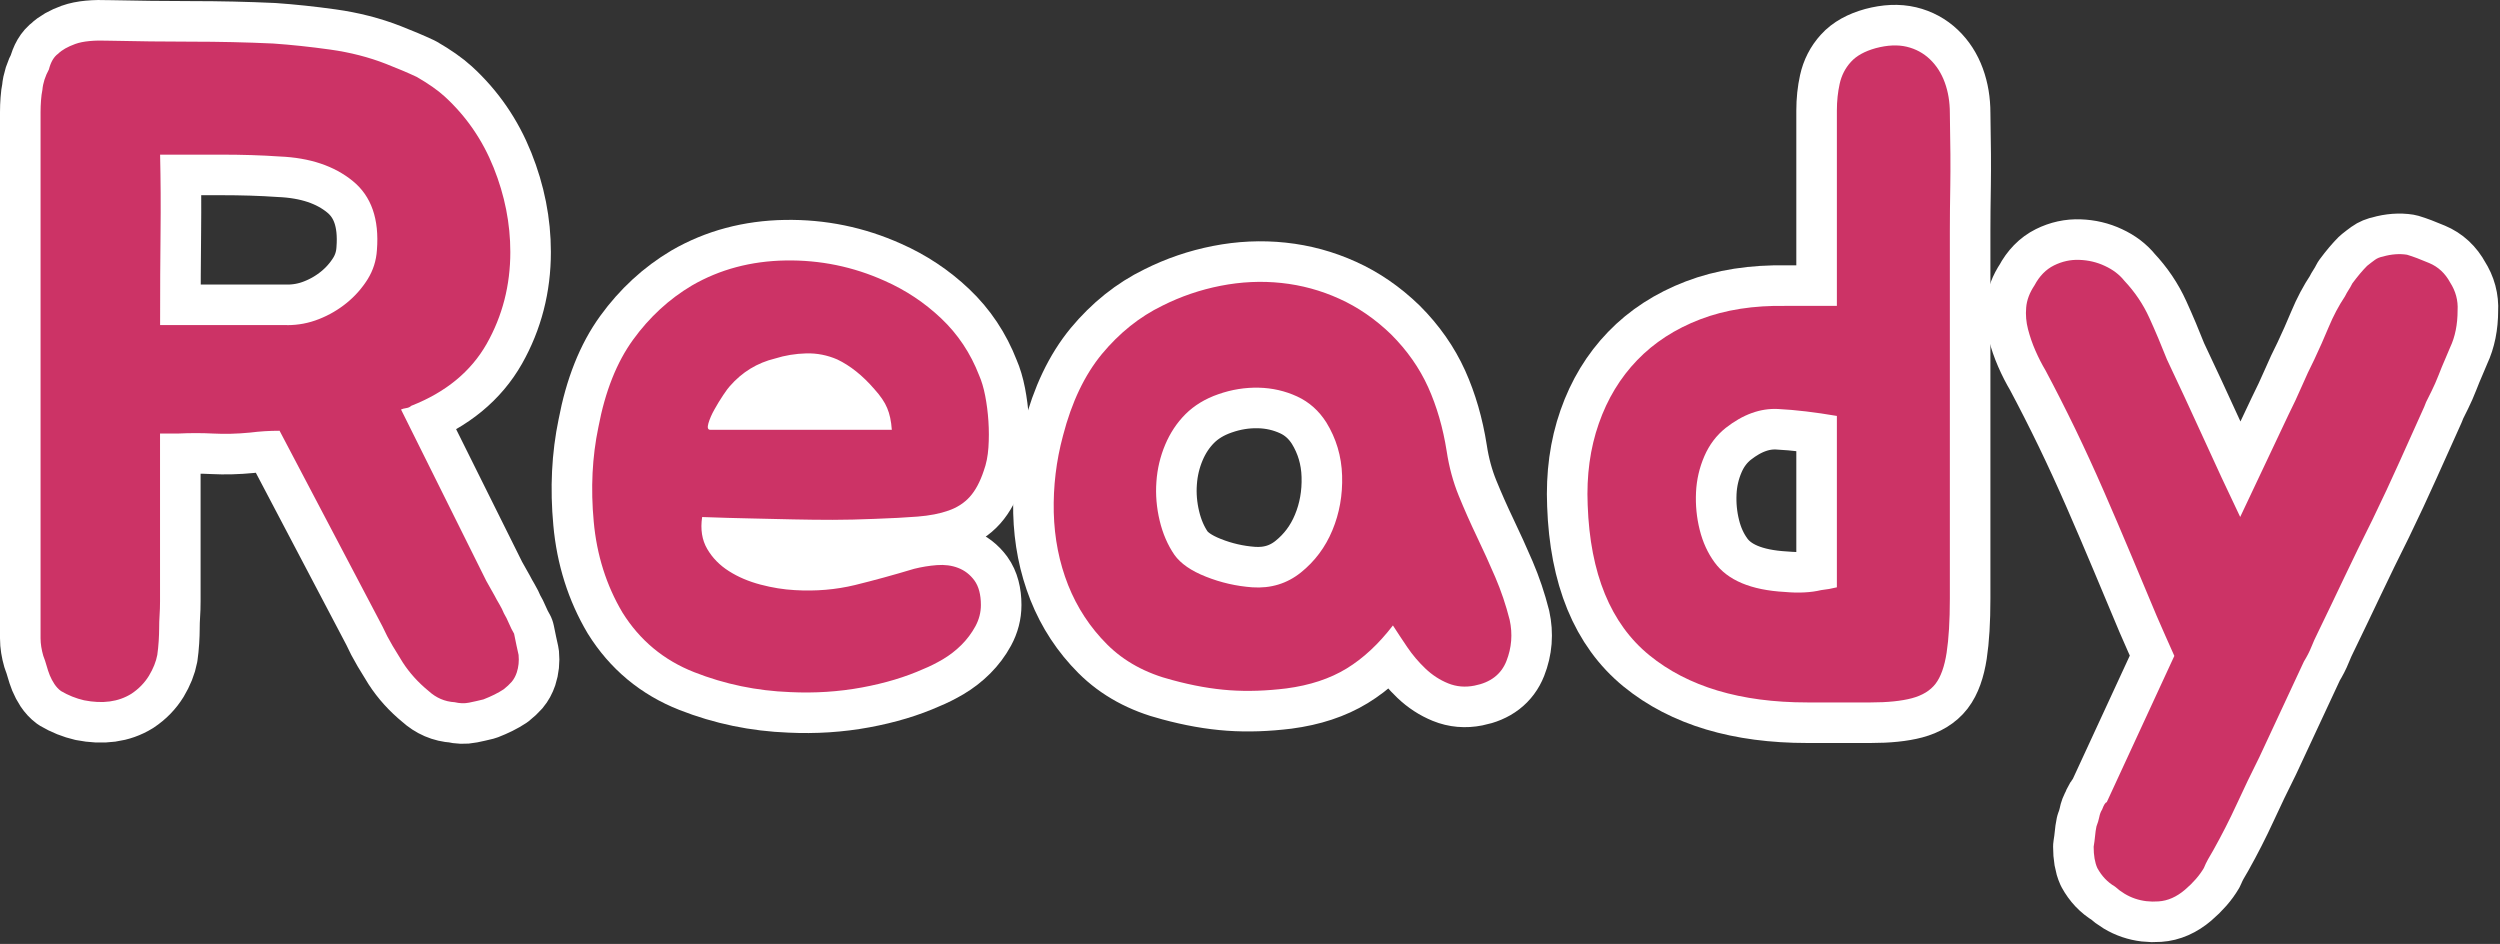 <svg width="339" height="128" viewBox="0 0 339 128" fill="none" xmlns="http://www.w3.org/2000/svg">
<rect x="0" y="0" width="339" height="128" fill="#333333" stroke="none"/>
<g clip-path="url(#clip0_293_180)">
<path d="M70.32 88.81C70.4 89.65 70.32 90.44 70.07 91.2C69.9 91.7 69.67 92.12 69.38 92.46C69.09 92.79 68.73 93.13 68.31 93.46C67.56 93.96 66.63 94.42 65.55 94.84C64.88 95.01 64.23 95.15 63.6 95.28C62.97 95.41 62.32 95.38 61.65 95.22C60.31 95.14 59.14 94.63 58.13 93.71C56.7 92.54 55.53 91.24 54.61 89.82C54.19 89.15 53.73 88.39 53.23 87.56C52.73 86.72 52.27 85.84 51.85 84.92L37.91 58.41C37.24 58.41 36.57 58.43 35.9 58.47C35.23 58.51 34.56 58.58 33.89 58.66C32.13 58.83 30.48 58.87 28.93 58.79C27.38 58.71 25.77 58.71 24.09 58.79H21.7V81.53C21.7 82.2 21.68 82.83 21.64 83.41C21.6 84 21.58 84.62 21.58 85.29C21.58 85.71 21.56 86.25 21.52 86.92C21.48 87.59 21.41 88.22 21.33 88.8C21.16 89.72 20.78 90.66 20.2 91.63C19.61 92.59 18.82 93.41 17.81 94.08C16.05 95.17 13.92 95.46 11.4 94.96C10.31 94.71 9.26 94.29 8.26 93.7C7.92 93.45 7.63 93.13 7.38 92.76C7.13 92.38 6.92 91.98 6.75 91.57C6.58 91.15 6.44 90.71 6.31 90.25C6.18 89.79 6.04 89.35 5.87 88.93C5.63 88.1 5.5 87.3 5.5 86.55V15.19C5.5 14.69 5.52 14.17 5.56 13.62C5.6 13.08 5.66 12.6 5.75 12.18C5.83 11.26 6.13 10.34 6.63 9.42C6.88 8.42 7.3 7.7 7.89 7.28C8.39 6.78 9.17 6.34 10.21 5.96C11.26 5.58 12.79 5.44 14.8 5.52C18.57 5.6 22.29 5.65 25.98 5.65C29.66 5.65 33.35 5.73 37.03 5.9C39.46 6.07 42.03 6.34 44.76 6.72C47.48 7.1 50.01 7.75 52.36 8.67C53.87 9.26 55.25 9.84 56.51 10.43C58.1 11.35 59.36 12.23 60.28 13.07C63.21 15.75 65.43 18.97 66.94 22.74C68.45 26.51 69.2 30.32 69.2 34.17C69.2 38.69 68.13 42.84 66 46.61C63.86 50.38 60.45 53.19 55.76 55.03C55.59 55.2 55.36 55.3 55.07 55.34C54.78 55.38 54.55 55.45 54.38 55.53L65.94 78.77L67.07 80.78C67.24 81.12 67.45 81.49 67.7 81.91C67.95 82.33 68.16 82.75 68.33 83.17C68.58 83.59 68.81 84.05 69.02 84.55C69.23 85.05 69.46 85.51 69.71 85.93C69.94 87.09 70.15 88.06 70.32 88.81ZM38.92 44.09C40.43 44.09 41.87 43.82 43.25 43.27C44.63 42.73 45.89 41.99 47.02 41.07C48.15 40.15 49.09 39.08 49.85 37.87C50.6 36.66 51.02 35.34 51.11 33.91C51.44 29.72 50.36 26.6 47.84 24.55C45.33 22.5 42.02 21.39 37.92 21.22C35.49 21.05 32.83 20.97 29.94 20.97C27.05 20.97 24.31 20.97 21.71 20.97C21.79 24.41 21.81 27.9 21.77 31.46C21.73 35.02 21.71 39.23 21.71 44.08H38.92V44.09Z" fill="black" stroke="white" stroke-width="11" stroke-miterlimit="10" stroke-linecap="round" stroke-linejoin="round"/>
<path d="M123.96 77.13C124.97 76.88 125.99 76.71 127.04 76.63C128.09 76.55 129.05 76.67 129.93 77.01C130.81 77.35 131.54 77.91 132.13 78.71C132.71 79.51 133.01 80.62 133.01 82.04C133.01 83.04 132.76 84.01 132.26 84.93C131.76 85.85 131.13 86.69 130.38 87.44C129.63 88.19 128.79 88.84 127.87 89.39C126.95 89.93 126.07 90.37 125.23 90.71C122.8 91.8 120.02 92.64 116.88 93.22C113.74 93.8 110.49 94.01 107.14 93.85C102.62 93.68 98.28 92.78 94.14 91.15C89.99 89.52 86.75 86.82 84.4 83.05C82.22 79.37 80.92 75.26 80.51 70.74C80.09 66.22 80.3 61.95 81.14 57.93C82.06 53.07 83.63 49.12 85.85 46.06C88.07 43 90.73 40.55 93.83 38.71C97.6 36.53 101.83 35.4 106.52 35.32C111.21 35.24 115.69 36.16 119.96 38.08C122.81 39.34 125.36 41.03 127.62 43.17C129.88 45.31 131.6 47.88 132.77 50.9C133.1 51.65 133.38 52.58 133.59 53.66C133.8 54.75 133.95 55.9 134.03 57.11C134.11 58.32 134.11 59.52 134.03 60.69C133.95 61.86 133.74 62.91 133.4 63.83C132.9 65.34 132.27 66.51 131.52 67.35C130.77 68.19 129.8 68.82 128.63 69.23C127.46 69.65 126.05 69.92 124.42 70.05C122.79 70.18 120.84 70.28 118.58 70.36C116.57 70.44 114.69 70.49 112.93 70.49C111.17 70.49 109.37 70.47 107.53 70.43C105.69 70.39 103.78 70.35 101.81 70.3C99.84 70.26 97.64 70.2 95.21 70.11C94.96 71.79 95.19 73.23 95.9 74.44C96.61 75.66 97.6 76.66 98.85 77.45C100.11 78.25 101.53 78.85 103.12 79.27C104.71 79.69 106.26 79.94 107.77 80.02C110.62 80.19 113.34 79.96 115.94 79.33C118.51 78.7 121.2 77.96 123.96 77.13ZM118.56 52.76C116.97 50.92 115.29 49.58 113.53 48.74C112.19 48.16 110.79 47.88 109.32 47.92C107.85 47.96 106.45 48.19 105.11 48.61C102.68 49.2 100.63 50.45 98.95 52.38C98.78 52.55 98.49 52.95 98.07 53.57C97.65 54.2 97.25 54.85 96.88 55.52C96.5 56.19 96.23 56.82 96.06 57.4C95.89 57.99 95.98 58.28 96.31 58.28H120.93C120.85 57.11 120.64 56.12 120.3 55.33C119.98 54.54 119.39 53.68 118.56 52.76Z" fill="black" stroke="white" stroke-width="11" stroke-miterlimit="10" stroke-linecap="round" stroke-linejoin="round"/>
<path d="M157.62 41.45C160.13 40.19 162.77 39.29 165.53 38.75C168.29 38.21 171.04 38.08 173.76 38.37C176.48 38.66 179.1 39.37 181.61 40.51C184.12 41.64 186.47 43.25 188.64 45.35C190.82 47.53 192.49 49.92 193.66 52.51C194.83 55.11 195.67 58 196.17 61.18C196.5 63.36 197.05 65.37 197.8 67.21C198.55 69.05 199.37 70.9 200.25 72.74C201.13 74.58 201.97 76.43 202.76 78.27C203.55 80.11 204.2 82.04 204.71 84.05C205.13 85.98 204.98 87.84 204.27 89.64C203.56 91.44 202.11 92.55 199.94 92.97C198.68 93.22 197.49 93.12 196.36 92.66C195.23 92.2 194.2 91.53 193.28 90.65C192.36 89.77 191.54 88.81 190.83 87.76C190.12 86.71 189.47 85.73 188.88 84.81C186.95 87.32 184.86 89.27 182.6 90.65C180.34 92.03 177.62 92.93 174.43 93.35C171.75 93.68 169.19 93.77 166.77 93.6C164.34 93.43 161.74 92.97 158.98 92.22C155.38 91.3 152.43 89.69 150.12 87.38C147.82 85.08 146.06 82.4 144.84 79.34C143.63 76.28 142.98 73 142.89 69.48C142.81 65.96 143.22 62.49 144.15 59.05C145.32 54.53 147.08 50.84 149.43 47.99C151.8 45.14 154.52 42.96 157.62 41.45ZM160.76 56.15C159.59 57.32 158.67 58.71 158 60.3C157.33 61.89 156.93 63.57 156.81 65.32C156.68 67.08 156.83 68.84 157.25 70.6C157.67 72.36 158.34 73.91 159.26 75.25C160.1 76.42 161.52 77.41 163.53 78.2C165.54 79 167.63 79.48 169.81 79.64C172.32 79.81 174.52 79.14 176.4 77.63C178.28 76.12 179.71 74.22 180.67 71.91C181.63 69.61 182.07 67.14 181.99 64.5C181.91 61.86 181.19 59.46 179.85 57.28C178.84 55.69 177.53 54.52 175.89 53.76C174.26 53.01 172.52 52.61 170.68 52.57C168.84 52.53 167.02 52.82 165.22 53.45C163.42 54.07 161.94 54.98 160.76 56.15Z" fill="black" stroke="white" stroke-width="11" stroke-miterlimit="10" stroke-linecap="round" stroke-linejoin="round"/>
<path d="M254.35 6.53C255.94 6.11 257.34 6.05 258.56 6.34C259.77 6.63 260.82 7.2 261.7 8.04C262.58 8.88 263.25 9.92 263.71 11.18C264.17 12.44 264.4 13.82 264.4 15.33C264.48 19.52 264.5 22.78 264.46 25.13C264.42 27.48 264.4 29.53 264.4 31.29V69.86C264.4 74.38 264.4 78.15 264.4 81.17C264.4 84.18 264.25 86.63 263.96 88.52C263.67 90.4 263.16 91.81 262.45 92.73C261.74 93.65 260.67 94.3 259.25 94.68C257.82 95.06 255.96 95.25 253.66 95.25C251.36 95.25 248.49 95.25 245.06 95.25C236.02 95.25 228.87 93.11 223.64 88.84C218.41 84.57 215.62 77.79 215.29 68.49C215.12 64.47 215.62 60.79 216.8 57.43C217.97 54.08 219.71 51.21 222.01 48.83C224.31 46.44 227.16 44.6 230.55 43.3C233.94 42 237.81 41.4 242.17 41.48H249.08V18.96C249.08 17.62 249.08 16.3 249.08 15C249.08 13.7 249.21 12.49 249.46 11.36C249.71 10.23 250.21 9.25 250.97 8.41C251.71 7.58 252.84 6.95 254.35 6.53ZM232.49 76.25C234.25 78.68 237.43 80.02 242.04 80.27C242.96 80.35 243.84 80.38 244.68 80.33C245.52 80.29 246.27 80.18 246.94 80.02C247.69 79.94 248.4 79.81 249.08 79.64V56.4C246.15 55.9 243.49 55.58 241.1 55.46C238.71 55.34 236.35 56.19 234 58.03C232.74 59.04 231.78 60.31 231.11 61.86C230.44 63.41 230.06 65.04 229.98 66.76C229.9 68.48 230.06 70.17 230.48 71.85C230.9 73.53 231.57 74.99 232.49 76.25Z" fill="black" stroke="white" stroke-width="11" stroke-miterlimit="10" stroke-linecap="round" stroke-linejoin="round"/>
<path d="M332.24 38.31C332.99 39.48 333.33 40.74 333.25 42.081C333.25 44.011 332.91 45.68 332.24 47.1C332.07 47.52 331.84 48.06 331.55 48.73C331.26 49.4 330.96 50.11 330.67 50.87C330.38 51.62 330.06 52.34 329.73 53.01C329.39 53.68 329.14 54.181 328.98 54.52L328.73 55.151C327.56 57.751 326.43 60.26 325.34 62.69C324.25 65.12 323.04 67.721 321.7 70.481C320.36 73.16 319.08 75.781 317.87 78.331C316.66 80.891 315.46 83.38 314.29 85.8C313.95 86.471 313.66 87.121 313.41 87.751C313.16 88.38 312.82 89.03 312.41 89.7L306.38 102.64C305.29 104.82 304.26 106.95 303.3 109.05C302.34 111.14 301.27 113.24 300.1 115.33C299.85 115.75 299.62 116.15 299.41 116.52C299.2 116.9 299.01 117.29 298.84 117.71C298.25 118.71 297.4 119.7 296.27 120.66C295.14 121.62 293.95 122.15 292.69 122.23C290.43 122.4 288.46 121.73 286.79 120.22C285.78 119.63 284.99 118.79 284.4 117.71C284.06 116.96 283.9 115.99 283.9 114.82C283.98 114.32 284.05 113.83 284.09 113.38C284.13 112.92 284.19 112.48 284.28 112.06C284.45 111.64 284.57 111.22 284.66 110.8C284.74 110.38 284.87 110.05 285.04 109.79C285.29 109.12 285.5 108.79 285.67 108.79L294.84 88.941C294.42 88.02 294 87.081 293.58 86.111C293.16 85.15 292.78 84.29 292.45 83.53C291.36 80.94 290.21 78.191 289 75.3C287.79 72.41 286.55 69.52 285.29 66.63C284.03 63.74 282.73 60.91 281.4 58.151C280.06 55.391 278.72 52.751 277.38 50.24C276.88 49.401 276.42 48.501 276 47.541C275.58 46.581 275.25 45.611 275 44.651C274.75 43.691 274.66 42.7 274.75 41.7C274.83 40.7 275.21 39.69 275.88 38.69C276.55 37.43 277.43 36.531 278.52 35.99C279.61 35.45 280.76 35.191 281.97 35.24C283.18 35.281 284.34 35.55 285.42 36.06C286.51 36.56 287.39 37.23 288.06 38.07C289.48 39.58 290.61 41.25 291.45 43.1C292.29 44.94 293.08 46.83 293.84 48.75C295.43 52.1 297.06 55.62 298.74 59.3C300.41 62.99 302.09 66.59 303.77 70.1L310.3 56.28C310.97 54.94 311.58 53.64 312.12 52.39C312.66 51.13 313.23 49.92 313.82 48.75C314.49 47.33 315.14 45.86 315.77 44.35C316.4 42.84 317.13 41.46 317.97 40.2C318.14 39.87 318.3 39.57 318.47 39.32C318.64 39.07 318.8 38.78 318.97 38.44C319.72 37.43 320.39 36.64 320.98 36.05C321.4 35.72 321.75 35.44 322.05 35.23C322.34 35.02 322.7 34.87 323.12 34.791C323.7 34.62 324.27 34.52 324.82 34.48C325.36 34.44 325.89 34.461 326.39 34.541C327.23 34.791 328.23 35.17 329.4 35.67C330.6 36.17 331.56 37.05 332.24 38.31Z" fill="black" stroke="white" stroke-width="11" stroke-miterlimit="10" stroke-linecap="round" stroke-linejoin="round"/>
<path d="M70.32 88.81C70.4 89.65 70.32 90.44 70.07 91.2C69.9 91.7 69.67 92.12 69.38 92.46C69.09 92.79 68.73 93.13 68.31 93.46C67.56 93.96 66.63 94.42 65.55 94.84C64.88 95.01 64.23 95.15 63.6 95.28C62.97 95.41 62.32 95.38 61.65 95.22C60.31 95.14 59.14 94.63 58.13 93.71C56.7 92.54 55.53 91.24 54.61 89.82C54.19 89.15 53.73 88.39 53.23 87.56C52.73 86.72 52.27 85.84 51.85 84.92L37.91 58.41C37.24 58.41 36.57 58.43 35.9 58.47C35.23 58.51 34.56 58.58 33.89 58.66C32.13 58.83 30.48 58.87 28.93 58.79C27.38 58.71 25.77 58.71 24.09 58.79H21.7V81.53C21.7 82.2 21.68 82.83 21.64 83.41C21.6 84 21.58 84.62 21.58 85.29C21.58 85.71 21.56 86.25 21.52 86.92C21.48 87.59 21.41 88.22 21.33 88.8C21.16 89.72 20.78 90.66 20.2 91.63C19.61 92.59 18.82 93.41 17.81 94.08C16.05 95.17 13.92 95.46 11.4 94.96C10.31 94.71 9.26 94.29 8.26 93.7C7.92 93.45 7.63 93.13 7.38 92.76C7.13 92.38 6.92 91.98 6.75 91.57C6.58 91.15 6.44 90.71 6.31 90.25C6.18 89.79 6.04 89.35 5.87 88.93C5.63 88.1 5.5 87.3 5.5 86.55V15.19C5.5 14.69 5.52 14.17 5.56 13.62C5.6 13.08 5.66 12.6 5.75 12.18C5.83 11.26 6.13 10.34 6.63 9.42C6.88 8.42 7.3 7.7 7.89 7.28C8.39 6.78 9.17 6.34 10.21 5.96C11.26 5.58 12.79 5.44 14.8 5.52C18.57 5.6 22.29 5.65 25.98 5.65C29.66 5.65 33.35 5.73 37.03 5.9C39.46 6.07 42.03 6.34 44.76 6.72C47.48 7.1 50.01 7.75 52.36 8.67C53.87 9.26 55.25 9.84 56.51 10.43C58.1 11.35 59.36 12.23 60.28 13.07C63.21 15.75 65.43 18.97 66.94 22.74C68.45 26.51 69.2 30.32 69.2 34.17C69.2 38.69 68.13 42.84 66 46.61C63.86 50.38 60.45 53.19 55.76 55.03C55.59 55.2 55.36 55.3 55.07 55.34C54.78 55.38 54.55 55.45 54.38 55.53L65.94 78.77L67.07 80.78C67.24 81.12 67.45 81.49 67.7 81.91C67.95 82.33 68.16 82.75 68.33 83.17C68.58 83.59 68.81 84.05 69.02 84.55C69.23 85.05 69.46 85.51 69.71 85.93C69.94 87.09 70.15 88.06 70.32 88.81ZM38.92 44.09C40.43 44.09 41.87 43.82 43.25 43.27C44.63 42.73 45.89 41.99 47.02 41.07C48.15 40.15 49.09 39.08 49.85 37.87C50.6 36.66 51.02 35.34 51.11 33.91C51.44 29.72 50.36 26.6 47.84 24.55C45.33 22.5 42.02 21.39 37.92 21.22C35.49 21.05 32.83 20.97 29.94 20.97C27.05 20.97 24.31 20.97 21.71 20.97C21.79 24.41 21.81 27.9 21.77 31.46C21.73 35.02 21.71 39.23 21.71 44.08H38.92V44.09Z" fill="#CC3366"/>
<path d="M123.96 77.13C124.97 76.88 125.99 76.71 127.04 76.63C128.09 76.55 129.05 76.67 129.93 77.01C130.81 77.35 131.54 77.91 132.13 78.71C132.71 79.51 133.01 80.62 133.01 82.04C133.01 83.04 132.76 84.01 132.26 84.93C131.76 85.85 131.13 86.69 130.38 87.44C129.63 88.19 128.79 88.84 127.87 89.39C126.95 89.93 126.07 90.37 125.23 90.71C122.8 91.8 120.02 92.64 116.88 93.22C113.74 93.8 110.49 94.01 107.14 93.85C102.62 93.68 98.28 92.78 94.14 91.15C89.99 89.52 86.75 86.82 84.4 83.05C82.22 79.37 80.92 75.26 80.51 70.74C80.09 66.22 80.3 61.95 81.14 57.93C82.06 53.07 83.63 49.12 85.85 46.06C88.07 43 90.73 40.55 93.83 38.71C97.6 36.53 101.83 35.4 106.52 35.32C111.21 35.24 115.69 36.16 119.96 38.08C122.81 39.34 125.36 41.03 127.62 43.17C129.88 45.31 131.6 47.88 132.77 50.9C133.1 51.65 133.38 52.58 133.59 53.66C133.8 54.75 133.95 55.9 134.03 57.11C134.11 58.32 134.11 59.52 134.03 60.69C133.95 61.86 133.74 62.91 133.4 63.83C132.9 65.34 132.27 66.51 131.52 67.35C130.77 68.19 129.8 68.82 128.63 69.23C127.46 69.65 126.05 69.92 124.42 70.05C122.79 70.18 120.84 70.28 118.58 70.36C116.57 70.44 114.69 70.49 112.93 70.49C111.17 70.49 109.37 70.47 107.53 70.43C105.69 70.39 103.78 70.35 101.81 70.3C99.84 70.26 97.64 70.2 95.21 70.11C94.96 71.79 95.19 73.23 95.9 74.44C96.61 75.66 97.6 76.66 98.85 77.45C100.11 78.25 101.53 78.85 103.12 79.27C104.71 79.69 106.26 79.94 107.77 80.02C110.62 80.19 113.34 79.96 115.94 79.33C118.51 78.7 121.2 77.96 123.96 77.13ZM118.56 52.76C116.97 50.92 115.29 49.58 113.53 48.74C112.19 48.16 110.79 47.88 109.32 47.92C107.85 47.96 106.45 48.19 105.11 48.61C102.68 49.2 100.63 50.45 98.95 52.38C98.78 52.55 98.49 52.95 98.07 53.57C97.65 54.2 97.25 54.85 96.88 55.52C96.5 56.19 96.23 56.82 96.06 57.4C95.89 57.99 95.98 58.28 96.31 58.28H120.93C120.85 57.11 120.64 56.12 120.3 55.33C119.98 54.54 119.39 53.68 118.56 52.76Z" fill="#CC3366"/>
<path d="M157.62 41.45C160.13 40.19 162.77 39.29 165.53 38.75C168.29 38.21 171.04 38.08 173.76 38.37C176.48 38.66 179.1 39.37 181.61 40.51C184.12 41.64 186.47 43.25 188.64 45.35C190.82 47.53 192.49 49.92 193.66 52.51C194.83 55.11 195.67 58 196.17 61.18C196.5 63.36 197.05 65.37 197.8 67.21C198.55 69.05 199.37 70.9 200.25 72.74C201.13 74.58 201.97 76.43 202.76 78.27C203.55 80.11 204.2 82.04 204.71 84.05C205.13 85.98 204.98 87.84 204.27 89.64C203.56 91.44 202.11 92.55 199.94 92.97C198.68 93.22 197.49 93.12 196.36 92.66C195.23 92.2 194.2 91.53 193.28 90.65C192.36 89.77 191.54 88.81 190.83 87.76C190.12 86.71 189.47 85.73 188.88 84.81C186.95 87.32 184.86 89.27 182.6 90.65C180.34 92.03 177.62 92.93 174.43 93.35C171.75 93.68 169.19 93.77 166.77 93.6C164.34 93.43 161.74 92.97 158.98 92.22C155.38 91.3 152.43 89.69 150.12 87.38C147.82 85.08 146.06 82.4 144.84 79.34C143.63 76.28 142.98 73 142.89 69.48C142.81 65.96 143.22 62.49 144.15 59.05C145.32 54.53 147.08 50.84 149.43 47.99C151.8 45.14 154.52 42.96 157.62 41.45ZM160.76 56.15C159.59 57.32 158.67 58.71 158 60.3C157.33 61.89 156.93 63.57 156.81 65.32C156.68 67.08 156.83 68.84 157.25 70.6C157.67 72.36 158.34 73.91 159.26 75.25C160.1 76.42 161.52 77.41 163.53 78.2C165.54 79 167.63 79.48 169.81 79.64C172.32 79.81 174.52 79.14 176.4 77.63C178.28 76.12 179.71 74.22 180.67 71.91C181.63 69.61 182.07 67.14 181.99 64.5C181.91 61.86 181.19 59.46 179.85 57.28C178.84 55.69 177.53 54.52 175.89 53.76C174.26 53.01 172.52 52.61 170.68 52.57C168.84 52.53 167.02 52.82 165.22 53.45C163.42 54.07 161.94 54.98 160.76 56.15Z" fill="#CC3366"/>
<path d="M254.35 6.53C255.94 6.11 257.34 6.05 258.56 6.34C259.77 6.63 260.82 7.2 261.7 8.04C262.58 8.88 263.25 9.92 263.71 11.18C264.17 12.44 264.4 13.82 264.4 15.33C264.48 19.52 264.5 22.78 264.46 25.13C264.42 27.48 264.4 29.53 264.4 31.29V69.86C264.4 74.38 264.4 78.15 264.4 81.17C264.4 84.18 264.25 86.63 263.96 88.52C263.67 90.4 263.16 91.81 262.45 92.73C261.74 93.65 260.67 94.3 259.25 94.68C257.82 95.06 255.96 95.25 253.66 95.25C251.36 95.25 248.49 95.25 245.06 95.25C236.02 95.25 228.87 93.11 223.64 88.84C218.41 84.57 215.62 77.79 215.29 68.49C215.12 64.47 215.62 60.79 216.8 57.43C217.97 54.08 219.71 51.21 222.01 48.83C224.31 46.44 227.16 44.6 230.55 43.3C233.94 42 237.81 41.4 242.17 41.48H249.08V18.96C249.08 17.62 249.08 16.3 249.08 15C249.08 13.7 249.21 12.49 249.46 11.36C249.71 10.23 250.21 9.25 250.97 8.41C251.71 7.58 252.84 6.95 254.35 6.53ZM232.49 76.25C234.25 78.68 237.43 80.02 242.04 80.27C242.96 80.35 243.84 80.38 244.68 80.33C245.52 80.29 246.27 80.18 246.94 80.02C247.69 79.94 248.4 79.81 249.08 79.64V56.4C246.15 55.9 243.49 55.58 241.1 55.46C238.71 55.34 236.35 56.19 234 58.03C232.74 59.04 231.78 60.31 231.11 61.86C230.44 63.41 230.06 65.04 229.98 66.76C229.9 68.48 230.06 70.17 230.48 71.85C230.9 73.53 231.57 74.99 232.49 76.25Z" fill="#CC3366"/>
<path d="M332.24 38.31C332.99 39.48 333.33 40.74 333.25 42.081C333.25 44.011 332.91 45.68 332.24 47.1C332.07 47.52 331.84 48.06 331.55 48.73C331.26 49.4 330.96 50.11 330.67 50.87C330.38 51.62 330.06 52.34 329.73 53.01C329.39 53.68 329.14 54.181 328.98 54.52L328.73 55.151C327.56 57.751 326.43 60.26 325.34 62.69C324.25 65.12 323.04 67.721 321.7 70.481C320.36 73.16 319.08 75.781 317.87 78.331C316.66 80.891 315.46 83.38 314.29 85.8C313.95 86.471 313.66 87.121 313.41 87.751C313.16 88.38 312.82 89.03 312.41 89.7L306.38 102.64C305.29 104.82 304.26 106.95 303.3 109.05C302.34 111.14 301.27 113.24 300.1 115.33C299.85 115.75 299.62 116.15 299.41 116.52C299.2 116.9 299.01 117.29 298.84 117.71C298.25 118.71 297.4 119.7 296.27 120.66C295.14 121.62 293.95 122.15 292.69 122.23C290.43 122.4 288.46 121.73 286.79 120.22C285.78 119.63 284.99 118.79 284.4 117.71C284.06 116.96 283.9 115.99 283.9 114.82C283.98 114.32 284.05 113.83 284.09 113.38C284.13 112.92 284.19 112.48 284.28 112.06C284.45 111.64 284.57 111.22 284.66 110.8C284.74 110.38 284.87 110.05 285.04 109.79C285.29 109.12 285.5 108.79 285.67 108.79L294.84 88.941C294.42 88.02 294 87.081 293.58 86.111C293.16 85.15 292.78 84.29 292.45 83.53C291.36 80.94 290.21 78.191 289 75.3C287.79 72.41 286.55 69.52 285.29 66.63C284.03 63.74 282.73 60.91 281.4 58.151C280.06 55.391 278.72 52.751 277.38 50.24C276.88 49.401 276.42 48.501 276 47.541C275.58 46.581 275.25 45.611 275 44.651C274.75 43.691 274.66 42.7 274.75 41.7C274.83 40.7 275.21 39.69 275.88 38.69C276.55 37.43 277.43 36.531 278.52 35.99C279.61 35.45 280.76 35.191 281.97 35.24C283.18 35.281 284.34 35.55 285.42 36.06C286.51 36.56 287.39 37.23 288.06 38.07C289.48 39.58 290.61 41.25 291.45 43.1C292.29 44.94 293.08 46.83 293.84 48.75C295.43 52.1 297.06 55.62 298.74 59.3C300.41 62.99 302.09 66.59 303.77 70.1L310.3 56.28C310.97 54.94 311.58 53.64 312.12 52.39C312.66 51.13 313.23 49.92 313.82 48.75C314.49 47.33 315.14 45.86 315.77 44.35C316.4 42.84 317.13 41.46 317.97 40.2C318.14 39.87 318.3 39.57 318.47 39.32C318.64 39.07 318.8 38.78 318.97 38.44C319.72 37.43 320.39 36.64 320.98 36.05C321.4 35.72 321.75 35.44 322.05 35.23C322.34 35.02 322.7 34.87 323.12 34.791C323.7 34.62 324.27 34.52 324.82 34.48C325.36 34.44 325.89 34.461 326.39 34.541C327.23 34.791 328.23 35.17 329.4 35.67C330.6 36.17 331.56 37.05 332.24 38.31Z" fill="#CC3366"/>
</g>
<defs>
<clipPath id="clip0_293_180">
<rect width="338.75" height="127.75" fill="white"/>
</clipPath>
</defs>
</svg>
